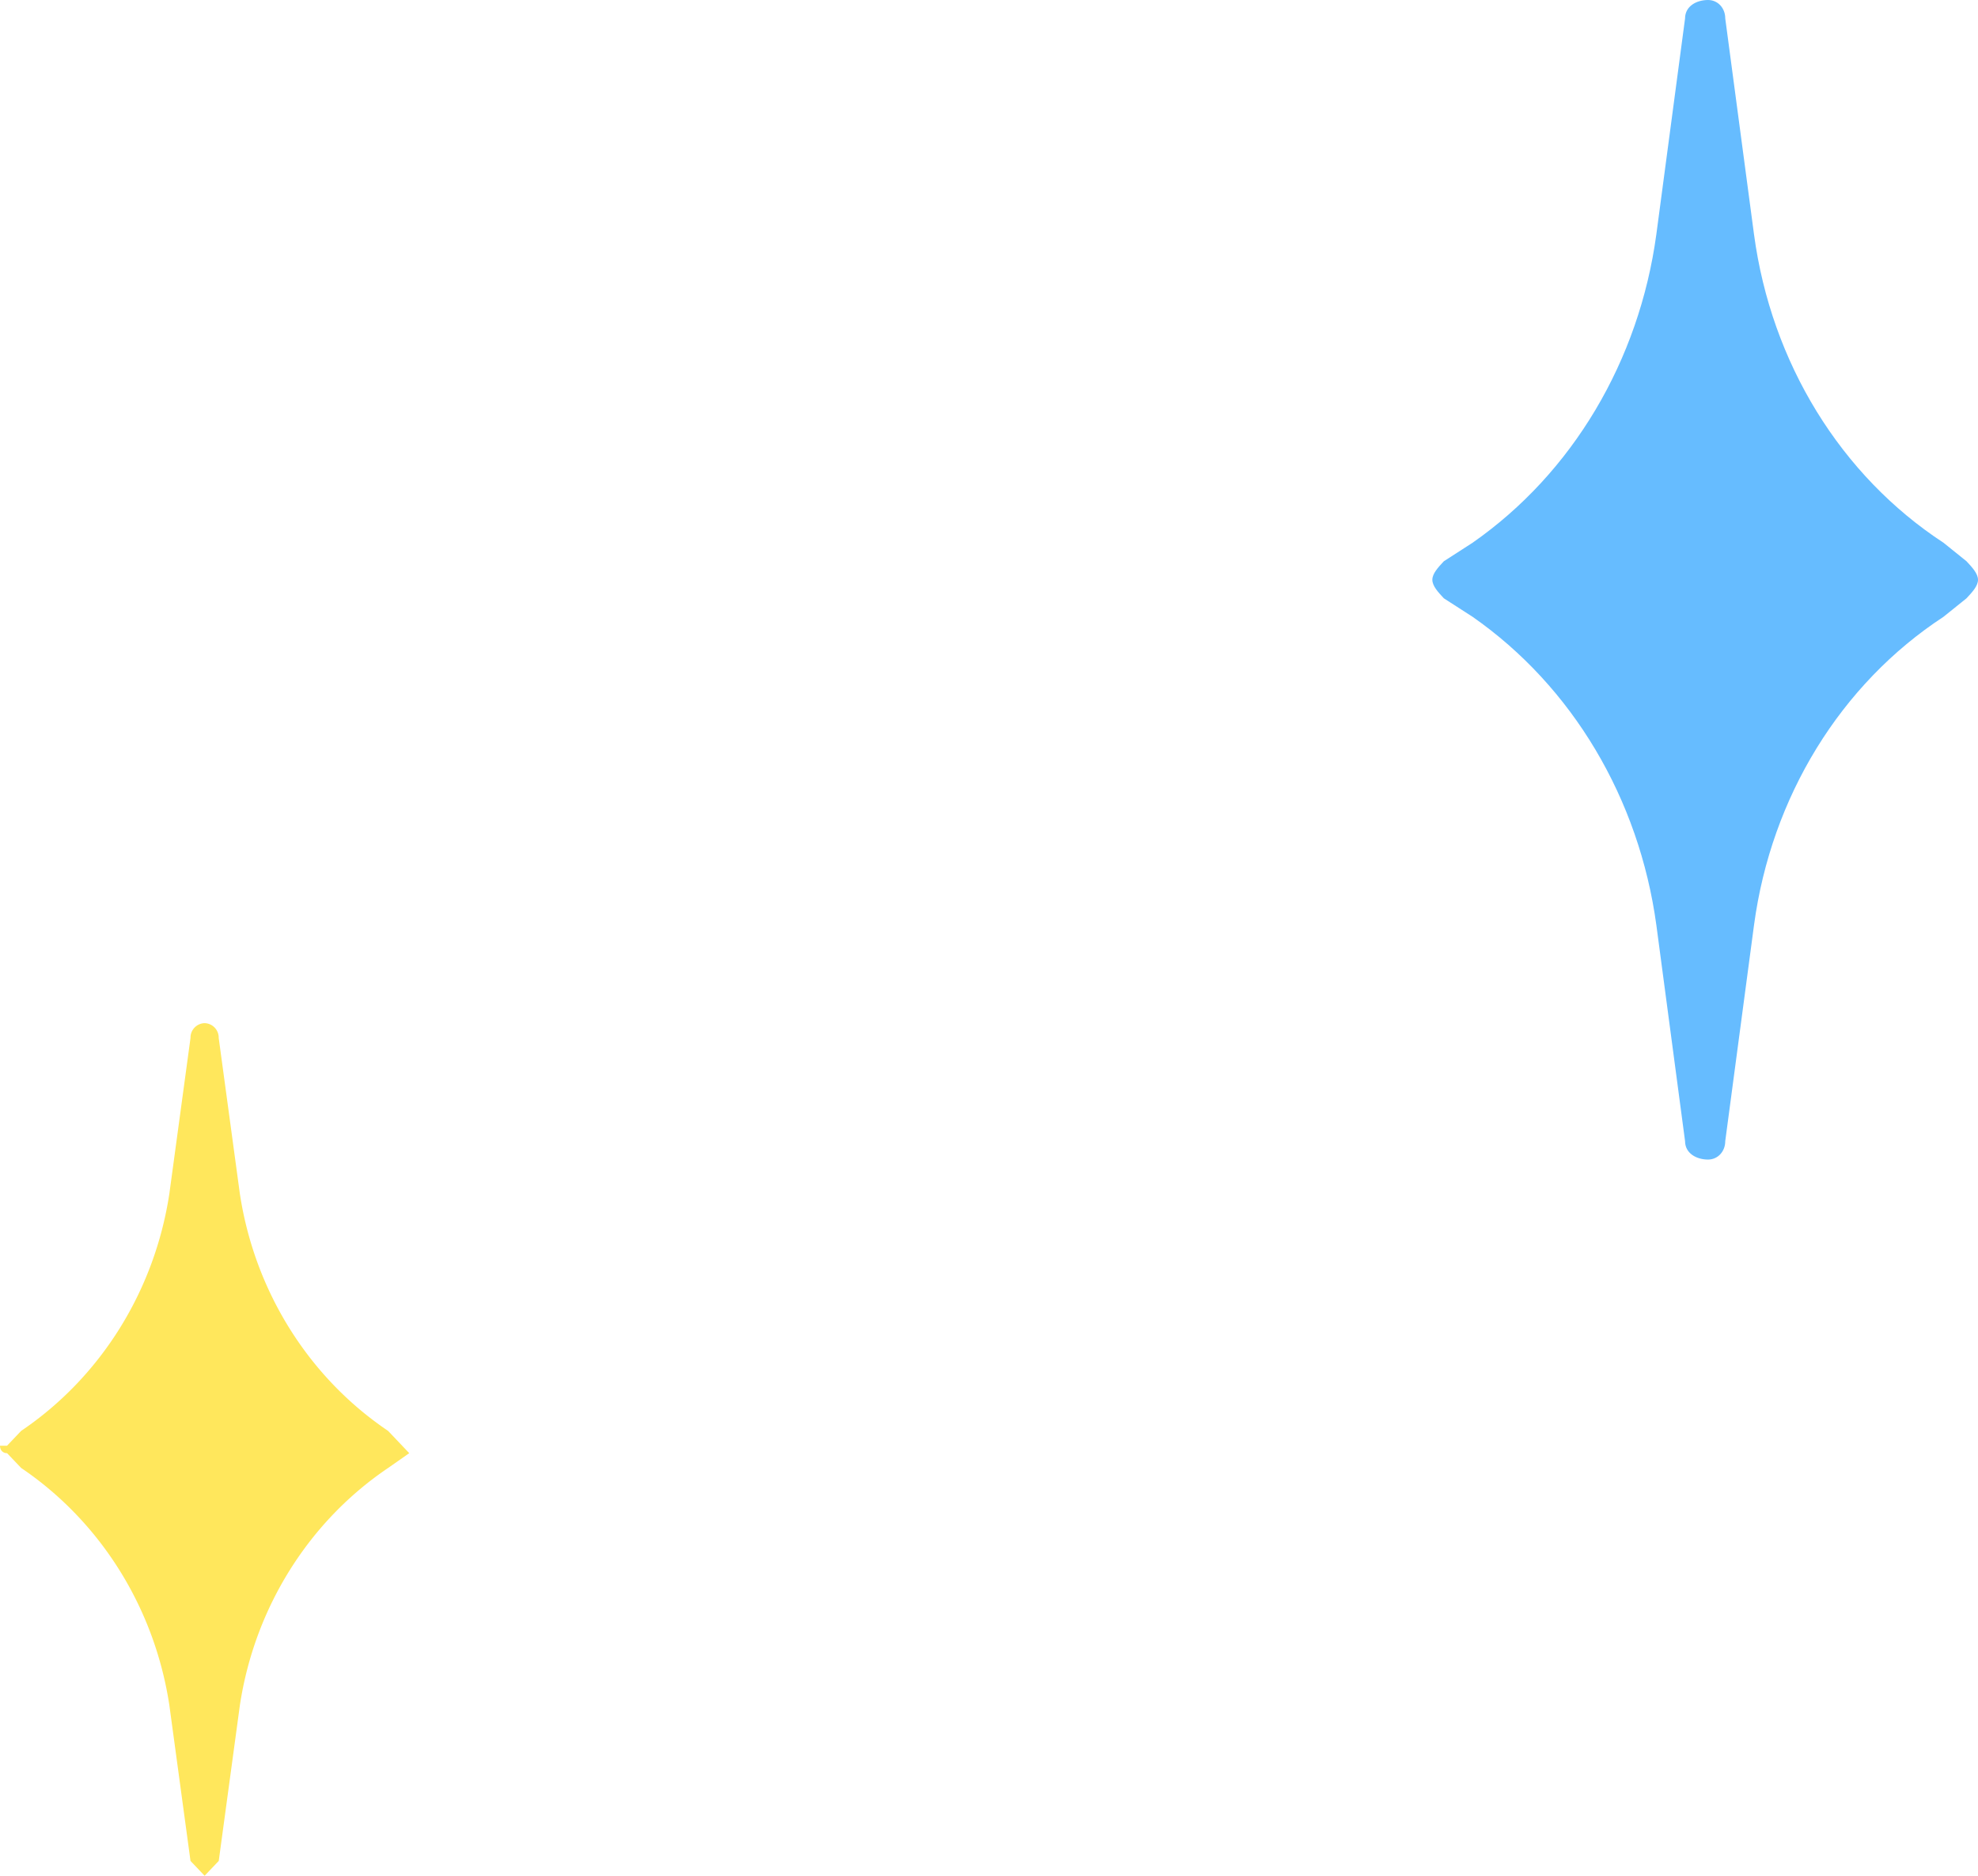<svg width="58" height="55" fill="none" xmlns="http://www.w3.org/2000/svg">
  <path d="M11.38 41.956C9.061 40.392 7.468 37.87 7.033 35l-.62-4.565A.426.426 0 006 30a.426.426 0 00-.414.435L4.966 35C4.53 37.87 2.937 40.391.62 41.956l-.414.435H0c0 .13.083.218.207.218l.414.434C2.938 44.61 4.53 47.13 4.966 50l.62 4.565L6 55l.414-.435.62-4.565c.435-2.87 2.028-5.391 4.345-6.956l.621-.435-.62-.653z" fill="#FFE75C"/>
  <path d="M56.99 15.915c-3.015-1.971-5.053-5.281-5.558-9.043l-.843-6.33c0-.307-.218-.542-.505-.542-.337 0-.674.18-.674.543l-.842 6.33c-.505 3.707-2.459 6.998-5.39 9.042l-.841.542c-.169.181-.337.362-.337.543 0 .18.168.362.337.543l.842.542c2.93 2.044 4.884 5.335 5.39 9.043l.841 6.33c0 .361.337.542.674.542.286 0 .505-.235.505-.543l.843-6.33c.505-3.761 2.543-7.07 5.557-9.042l.674-.542c.169-.181.337-.362.337-.543 0-.18-.168-.362-.337-.543l-.673-.542z" fill="#66BCFF"/>
</svg>
